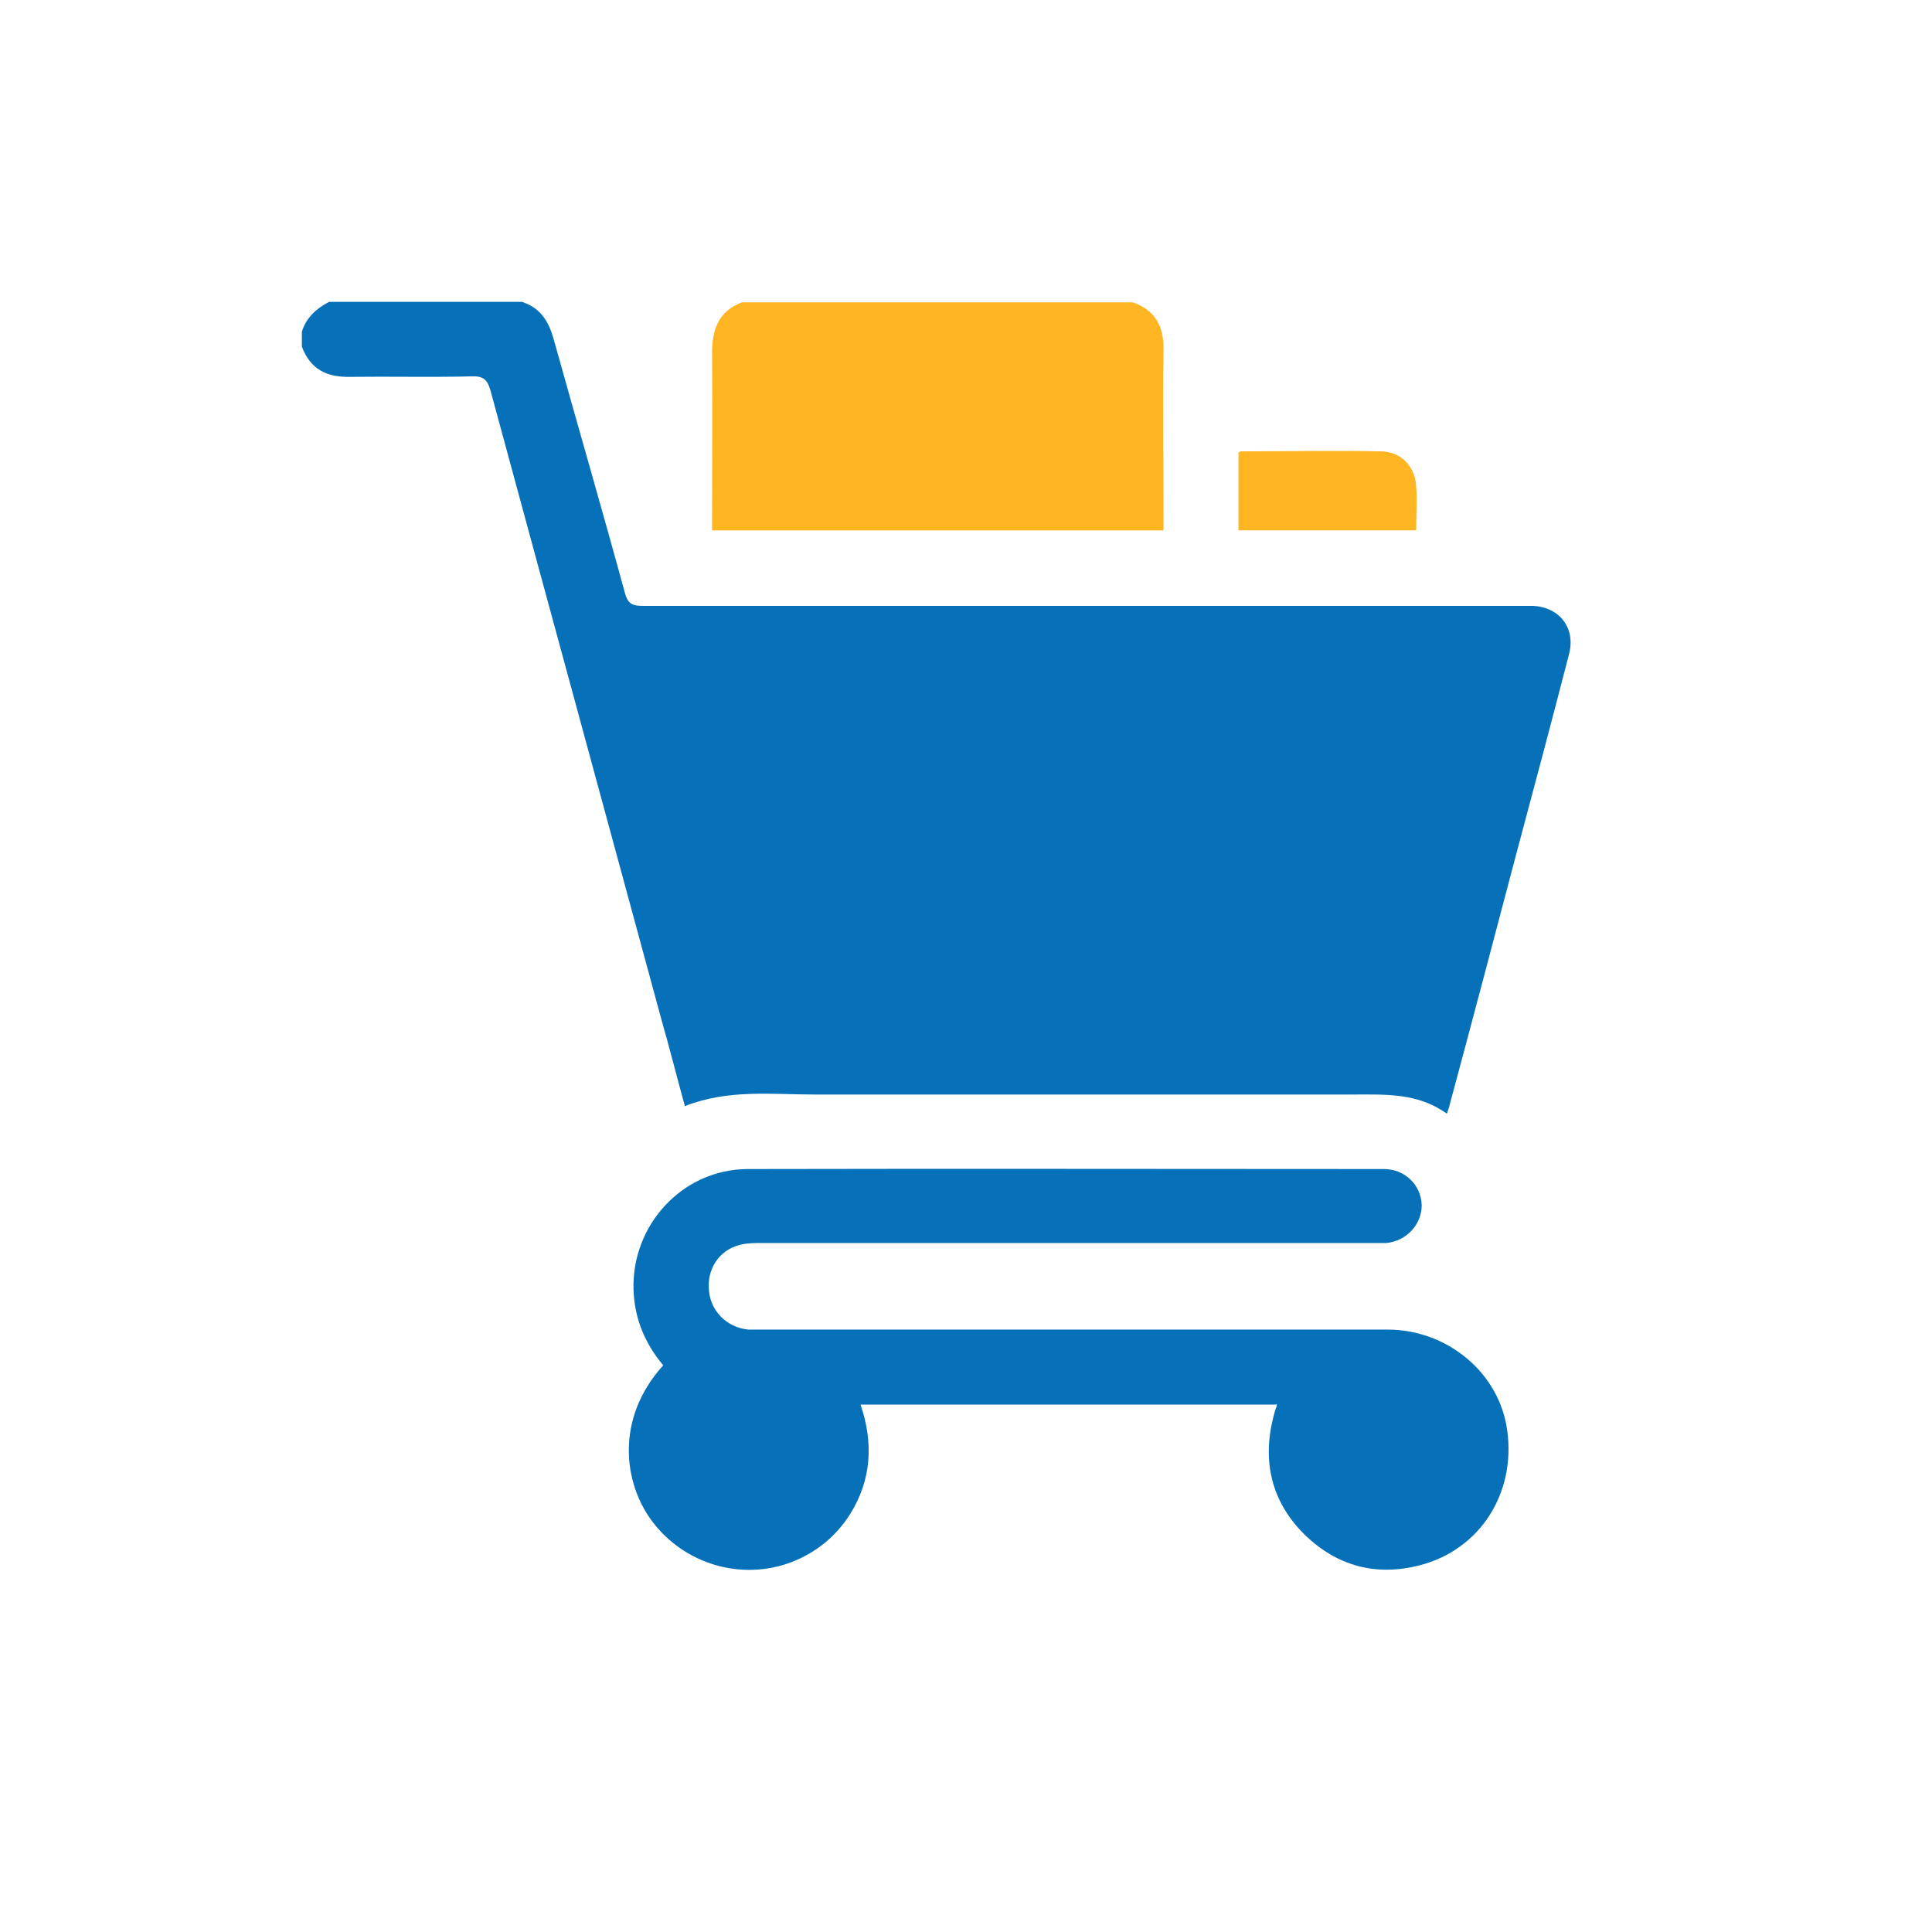 <svg width="32" height="32" viewBox="0 0 32 32" fill="none" xmlns="http://www.w3.org/2000/svg">
<path d="M8.668 5.008C8.951 5.108 9.085 5.317 9.168 5.609C9.56 7.017 9.968 8.418 10.352 9.827C10.402 10.01 10.485 10.035 10.652 10.035C15.487 10.035 20.313 10.035 25.148 10.035C25.232 10.035 25.315 10.035 25.398 10.035C25.832 10.06 26.098 10.402 25.99 10.827C25.707 11.927 25.415 13.019 25.123 14.111C24.756 15.503 24.39 16.895 24.014 18.288C24.006 18.329 23.989 18.379 23.964 18.446C23.481 18.096 22.939 18.129 22.397 18.129C19.43 18.129 16.462 18.129 13.494 18.129C12.777 18.129 12.061 18.038 11.344 18.321C11.21 17.837 11.094 17.371 10.96 16.904C10.018 13.428 9.068 9.952 8.126 6.475C8.076 6.292 8.009 6.225 7.809 6.234C7.142 6.25 6.467 6.234 5.8 6.242C5.408 6.25 5.142 6.117 5 5.742V5.492C5.075 5.258 5.242 5.108 5.45 5H8.651L8.668 5.008Z" fill="#0671B8"/>
<path d="M18.763 5.008C19.146 5.142 19.279 5.417 19.271 5.809C19.255 6.717 19.271 7.626 19.271 8.534V8.785H11.794V8.551C11.794 7.651 11.802 6.751 11.794 5.85C11.794 5.45 11.902 5.158 12.286 5.008H18.771H18.763Z" fill="#FFB422"/>
<path d="M21.122 23.264H14.253C14.47 23.898 14.436 24.515 14.078 25.082C13.845 25.448 13.519 25.715 13.111 25.873C12.277 26.19 11.335 25.907 10.802 25.198C10.327 24.565 10.185 23.498 10.985 22.614C10.685 22.256 10.51 21.847 10.493 21.364C10.46 20.288 11.302 19.371 12.377 19.363C15.895 19.355 19.405 19.363 22.922 19.363C23.273 19.363 23.539 19.63 23.548 19.963C23.548 20.28 23.297 20.555 22.964 20.588C22.897 20.588 22.831 20.588 22.756 20.588C19.38 20.588 16.004 20.588 12.627 20.588C12.502 20.588 12.361 20.588 12.244 20.622C11.902 20.713 11.702 21.03 11.744 21.389C11.777 21.722 12.044 21.989 12.394 22.022C12.477 22.022 12.561 22.022 12.644 22.022C16.087 22.022 19.538 22.022 22.981 22.022C23.981 22.022 24.84 22.747 24.965 23.698C25.107 24.732 24.515 25.665 23.523 25.924C22.789 26.115 22.139 25.94 21.597 25.407C21.064 24.873 20.905 24.215 21.088 23.481C21.105 23.414 21.122 23.348 21.147 23.289C21.147 23.289 21.147 23.273 21.147 23.256L21.122 23.264Z" fill="#0671B8"/>
<path d="M23.464 8.784H20.513V7.501C20.513 7.501 20.538 7.476 20.547 7.476C21.322 7.476 22.089 7.459 22.864 7.476C23.198 7.476 23.431 7.717 23.456 8.043C23.473 8.276 23.456 8.518 23.456 8.784H23.464Z" fill="#FFB422"/>
</svg>

